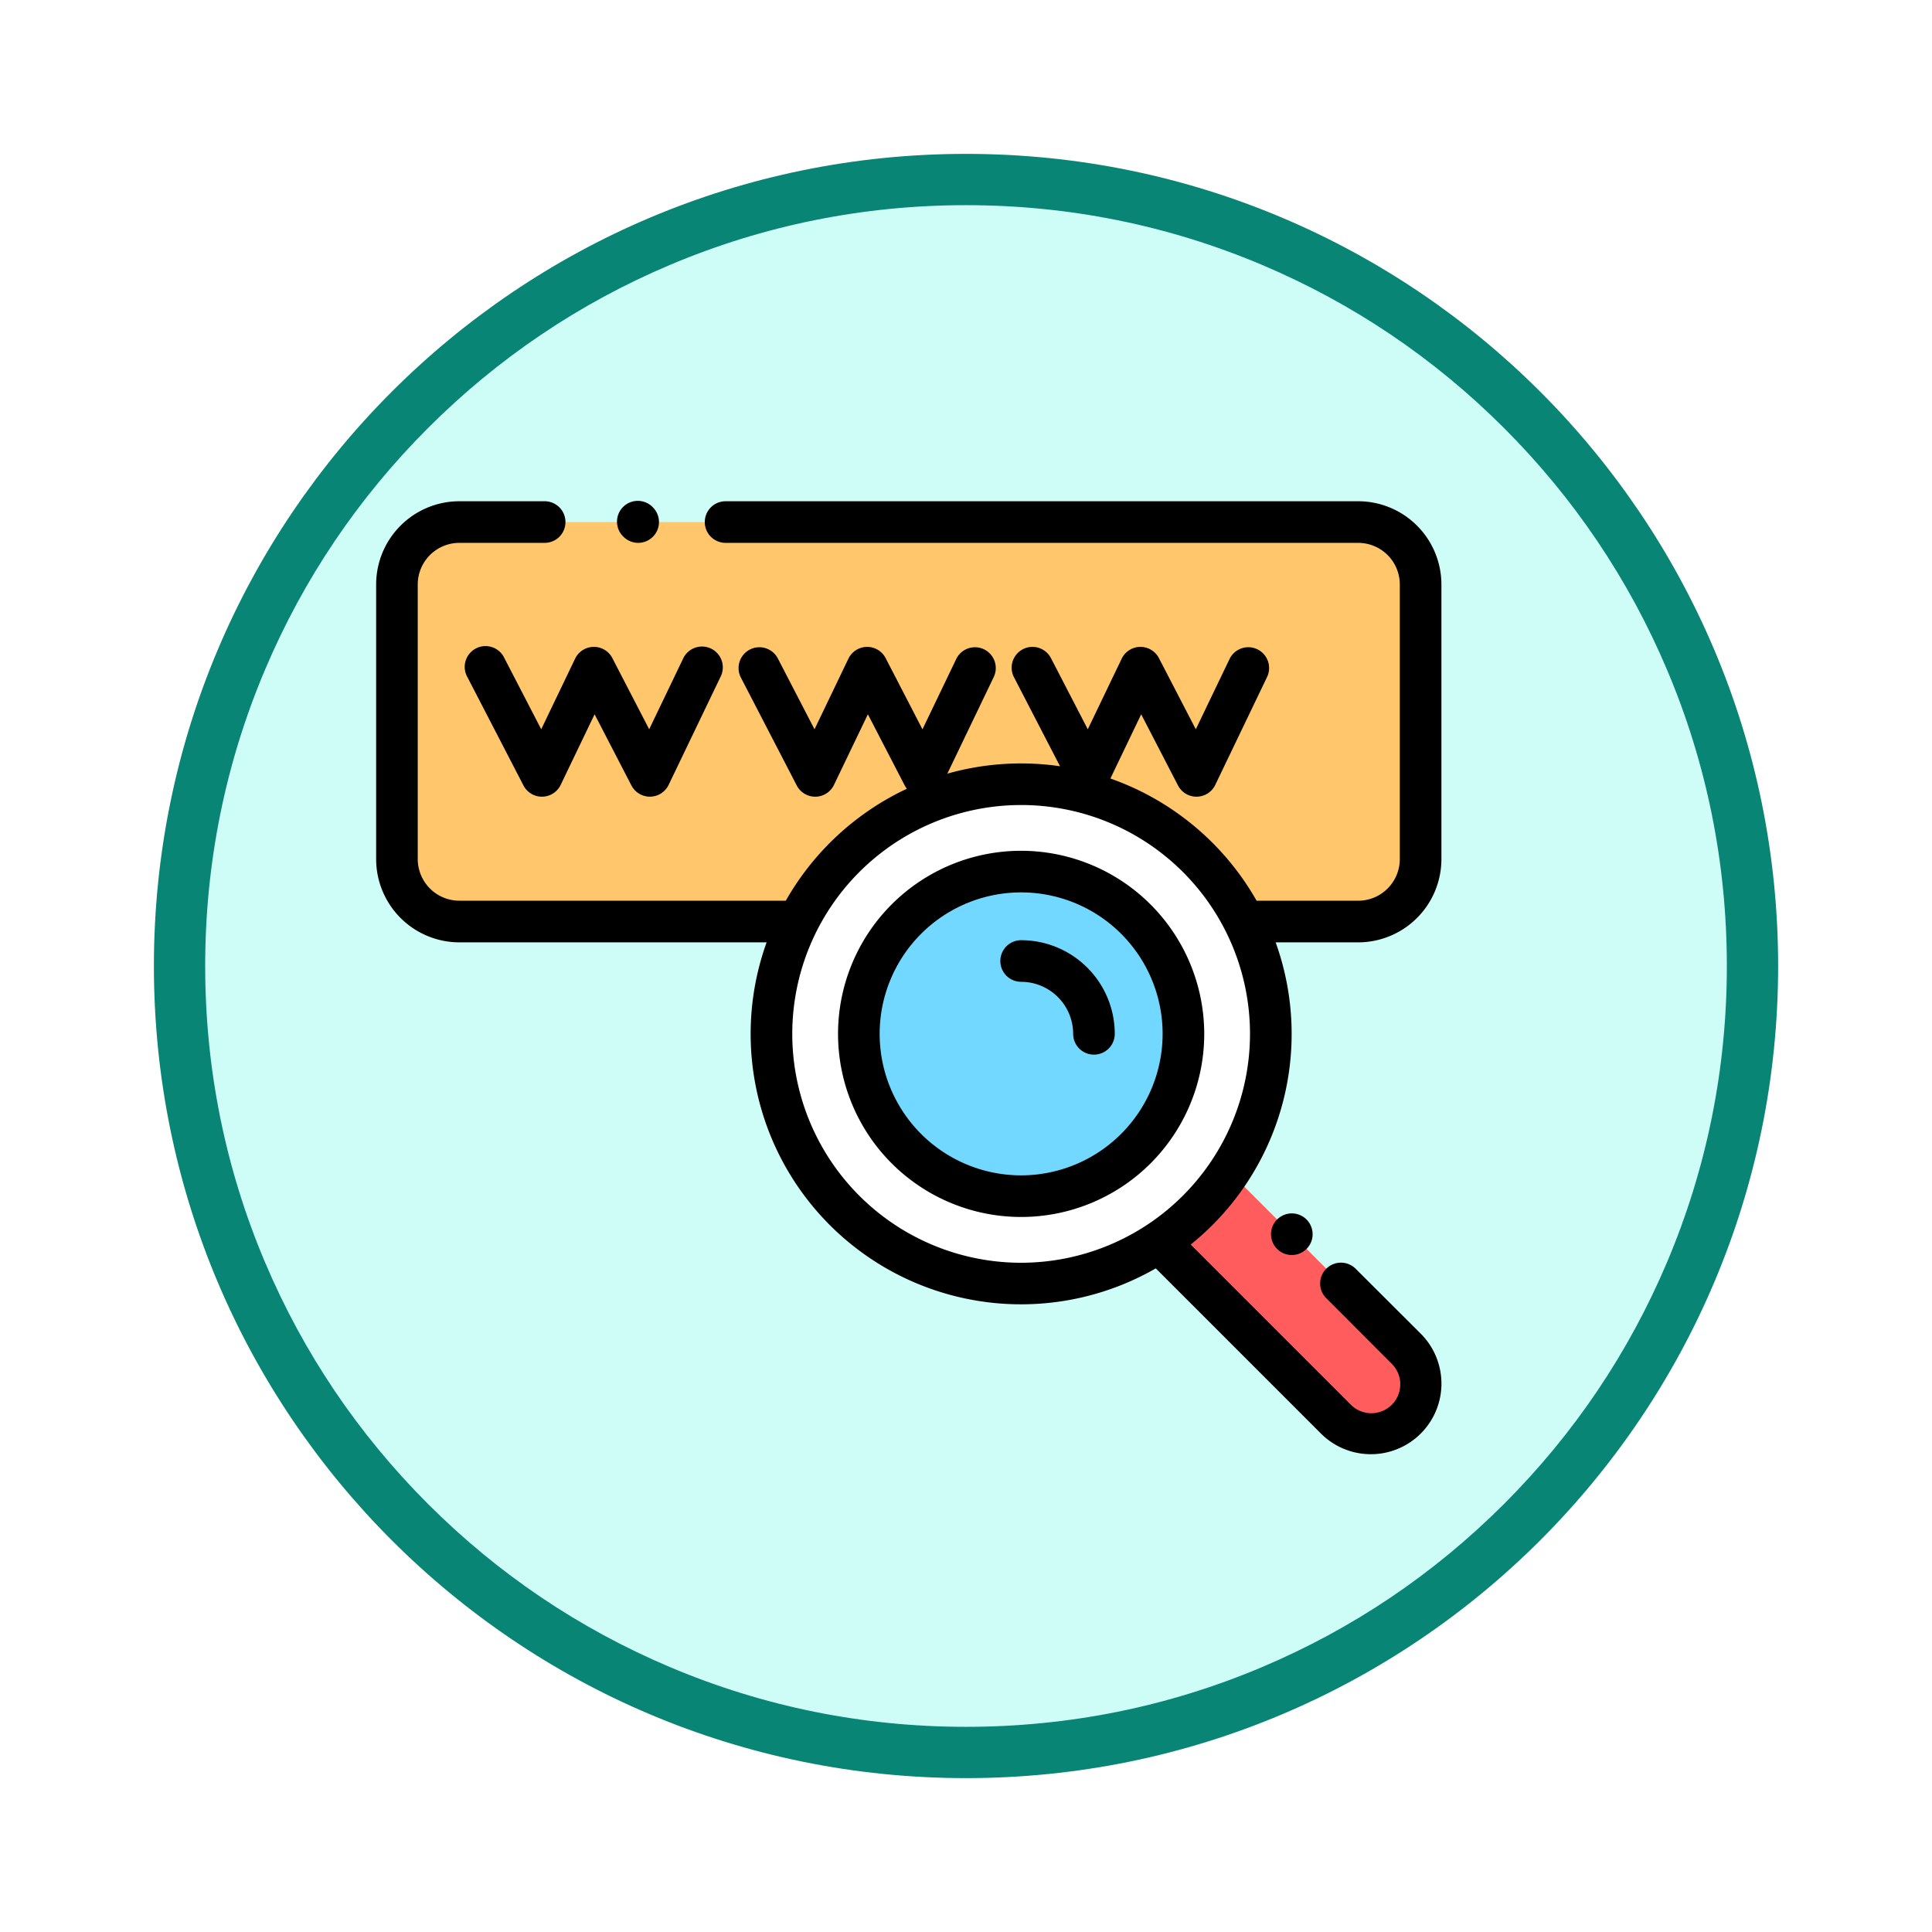 <svg xmlns="http://www.w3.org/2000/svg" xmlns:xlink="http://www.w3.org/1999/xlink" width="113" height="113" viewBox="0 0 113 113">
  <defs>
    <filter id="Trazado_982547" x="0" y="0" width="113" height="113" filterUnits="userSpaceOnUse">
      <feOffset dy="3" input="SourceAlpha"/>
      <feGaussianBlur stdDeviation="3" result="blur"/>
      <feFlood flood-opacity="0.161"/>
      <feComposite operator="in" in2="blur"/>
      <feComposite in="SourceGraphic"/>
    </filter>
  </defs>
  <g id="Grupo_1233079" data-name="Grupo 1233079" transform="translate(-1216 -1731.619)">
    <g id="Grupo_1230302" data-name="Grupo 1230302" transform="translate(0 -6032.603)">
      <g id="Grupo_1229017" data-name="Grupo 1229017" transform="translate(0 2131.042)">
        <g id="Grupo_1227505" data-name="Grupo 1227505" transform="translate(0.575 2048.198)">
          <g id="Grupo_1225353" data-name="Grupo 1225353" transform="translate(-0.575 -393.641)">
            <g id="Grupo_1208124" data-name="Grupo 1208124" transform="translate(0 -1922.377)">
              <g id="Grupo_1202435" data-name="Grupo 1202435" transform="translate(-0.56 1255.486)">
                <g id="Grupo_1202052" data-name="Grupo 1202052" transform="translate(1225.561 4651.514)">
                  <g id="Grupo_1172010" data-name="Grupo 1172010" transform="translate(0)">
                    <g id="Grupo_1171046" data-name="Grupo 1171046">
                      <g id="Grupo_1148525" data-name="Grupo 1148525">
                        <g transform="matrix(1, 0, 0, 1, -9, -6)" filter="url(#Trazado_982547)">
                          <g id="Trazado_982547-2" data-name="Trazado 982547" transform="translate(9 6)" fill="#cefcf7">
                            <path d="M 47.5 93.5 C 41.289 93.5 35.265 92.284 29.595 89.886 C 24.118 87.569 19.198 84.252 14.973 80.027 C 10.748 75.802 7.431 70.882 5.114 65.405 C 2.716 59.735 1.5 53.711 1.5 47.5 C 1.5 41.289 2.716 35.265 5.114 29.595 C 7.431 24.118 10.748 19.198 14.973 14.973 C 19.198 10.748 24.118 7.431 29.595 5.114 C 35.265 2.716 41.289 1.5 47.5 1.5 C 53.711 1.5 59.735 2.716 65.405 5.114 C 70.882 7.431 75.802 10.748 80.027 14.973 C 84.252 19.198 87.569 24.118 89.886 29.595 C 92.284 35.265 93.5 41.289 93.5 47.5 C 93.5 53.711 92.284 59.735 89.886 65.405 C 87.569 70.882 84.252 75.802 80.027 80.027 C 75.802 84.252 70.882 87.569 65.405 89.886 C 59.735 92.284 53.711 93.5 47.5 93.5 Z" stroke="none"/>
                            <path d="M 47.5 3 C 41.491 3 35.664 4.176 30.18 6.496 C 24.881 8.737 20.122 11.946 16.034 16.034 C 11.946 20.122 8.737 24.881 6.496 30.18 C 4.176 35.664 3 41.491 3 47.5 C 3 53.509 4.176 59.336 6.496 64.82 C 8.737 70.119 11.946 74.878 16.034 78.966 C 20.122 83.054 24.881 86.263 30.18 88.504 C 35.664 90.824 41.491 92 47.5 92 C 53.509 92 59.336 90.824 64.82 88.504 C 70.119 86.263 74.878 83.054 78.966 78.966 C 83.054 74.878 86.263 70.119 88.504 64.82 C 90.824 59.336 92 53.509 92 47.5 C 92 41.491 90.824 35.664 88.504 30.18 C 86.263 24.881 83.054 20.122 78.966 16.034 C 74.878 11.946 70.119 8.737 64.82 6.496 C 59.336 4.176 53.509 3 47.5 3 M 47.5 0 C 73.734 0 95 21.266 95 47.5 C 95 73.734 73.734 95 47.5 95 C 21.266 95 0 73.734 0 47.5 C 0 21.266 21.266 0 47.5 0 Z" stroke="none" fill="#098576"/>
                          </g>
                        </g>
                      </g>
                    </g>
                  </g>
                </g>
              </g>
            </g>
          </g>
        </g>
      </g>
    </g>
    <g id="www" transform="translate(1238 1760.436)">
      <path id="Trazado_1221701" data-name="Trazado 1221701" d="M60.381,33.865h5.841a3.651,3.651,0,0,0,3.651-3.651V14.151A3.651,3.651,0,0,0,66.222,10.5H13.651A3.651,3.651,0,0,0,10,14.151V30.214a3.651,3.651,0,0,0,3.651,3.651Zm0,0" transform="translate(-8.783 -8.783)" fill="#ffc66c"/>
      <path id="Trazado_1221702" data-name="Trazado 1221702" d="M378.094,328.708l10.111,10.111a2.909,2.909,0,0,0,4.115-4.114l-10.111-10.112Zm0,0" transform="translate(-332.083 -284.654)" fill="#ff5d5d"/>
      <path id="Trazado_1221703" data-name="Trazado 1221703" d="M219.21,151.1a14.6,14.6,0,1,1-14.6-14.6A14.6,14.6,0,0,1,219.21,151.1Zm0,0" transform="translate(-166.882 -119.45)" fill="#fff"/>
      <path id="Trazado_1221704" data-name="Trazado 1221704" d="M250.988,187.992A9.492,9.492,0,1,1,241.5,178.5,9.492,9.492,0,0,1,250.988,187.992Zm0,0" transform="translate(-203.771 -156.339)" fill="#72d8ff"/>
      <path id="Trazado_1221705" data-name="Trazado 1221705" d="M232.713,168.5a10.709,10.709,0,1,0,10.709,10.709A10.721,10.721,0,0,0,232.713,168.5Zm0,18.984a8.275,8.275,0,1,1,8.275-8.275A8.284,8.284,0,0,1,232.713,187.484Zm0,0" transform="translate(-194.988 -147.556)"/>
      <path id="Trazado_1221706" data-name="Trazado 1221706" d="M301.221,211.5a1.217,1.217,0,0,0,0,2.434,3.046,3.046,0,0,1,3.042,3.042,1.217,1.217,0,0,0,2.434,0A5.482,5.482,0,0,0,301.221,211.5Zm0,0" transform="translate(-263.496 -185.326)"/>
      <path id="Trazado_1221707" data-name="Trazado 1221707" d="M45.059,71.154A1.217,1.217,0,1,0,42.9,72.273L46.174,78.6a1.217,1.217,0,0,0,2.178-.033l1.983-4.129L52.488,78.6a1.218,1.218,0,0,0,1.081.657h.018a1.218,1.218,0,0,0,1.079-.69l3.039-6.328a1.217,1.217,0,1,0-2.194-1.053l-1.983,4.129-2.154-4.162a1.217,1.217,0,0,0-2.178.033l-1.983,4.129Zm0,0" transform="translate(-37.558 -61.478)"/>
      <path id="Trazado_1221708" data-name="Trazado 1221708" d="M117.2,2.934a1.217,1.217,0,0,0,.86-2.077,1.217,1.217,0,1,0-1.72,1.721A1.225,1.225,0,0,0,117.2,2.934Zm0,0" transform="translate(-101.873)"/>
      <path id="Trazado_1221709" data-name="Trazado 1221709" d="M62.306,21.431V5.368A4.873,4.873,0,0,0,57.439.5h-37a1.217,1.217,0,0,0,0,2.434h37a2.437,2.437,0,0,1,2.434,2.434V21.431a2.437,2.437,0,0,1-2.434,2.434H51.6c-.035,0-.069,0-.1.005a15.9,15.9,0,0,0-8.554-7.153l1.8-3.756L46.9,17.123a1.216,1.216,0,0,0,1.081.657H48a1.217,1.217,0,0,0,1.079-.69l3.039-6.328a1.217,1.217,0,0,0-2.194-1.053l-1.983,4.129L45.784,9.676a1.217,1.217,0,0,0-2.178.033l-1.983,4.129L39.469,9.676a1.217,1.217,0,0,0-2.162,1.119L40,16a15.844,15.844,0,0,0-6.592.434l2.723-5.67a1.217,1.217,0,0,0-2.194-1.053l-1.983,4.129L29.8,9.676a1.217,1.217,0,0,0-2.178.033L25.64,13.838,23.485,9.676a1.217,1.217,0,0,0-2.161,1.119L24.6,17.123a1.217,1.217,0,0,0,2.178-.033l1.983-4.129,2.154,4.161a1.188,1.188,0,0,0,.128.193,15.926,15.926,0,0,0-7.083,6.549H4.867a2.437,2.437,0,0,1-2.434-2.434V5.368A2.437,2.437,0,0,1,4.867,2.934H9.856A1.217,1.217,0,0,0,9.856.5H4.867A4.873,4.873,0,0,0,0,5.368V21.431A4.873,4.873,0,0,0,4.867,26.3H22.838A15.817,15.817,0,0,0,45.6,45.369l9.658,9.658A4.127,4.127,0,0,0,61.1,49.191L57.3,45.4a1.217,1.217,0,1,0-1.721,1.721l3.795,3.8a1.693,1.693,0,1,1-2.393,2.394l-9.339-9.339A15.806,15.806,0,0,0,52.611,26.3h4.827a4.873,4.873,0,0,0,4.868-4.868ZM37.725,45.04A13.386,13.386,0,1,1,51.111,31.653,13.4,13.4,0,0,1,37.725,45.04Zm0,0"/>
      <path id="Trazado_1221710" data-name="Trazado 1221710" d="M430.447,343.138a1.217,1.217,0,1,0,.86-.357A1.226,1.226,0,0,0,430.447,343.138Zm0,0" transform="translate(-377.752 -300.628)"/>
    </g>
  </g>
</svg>
